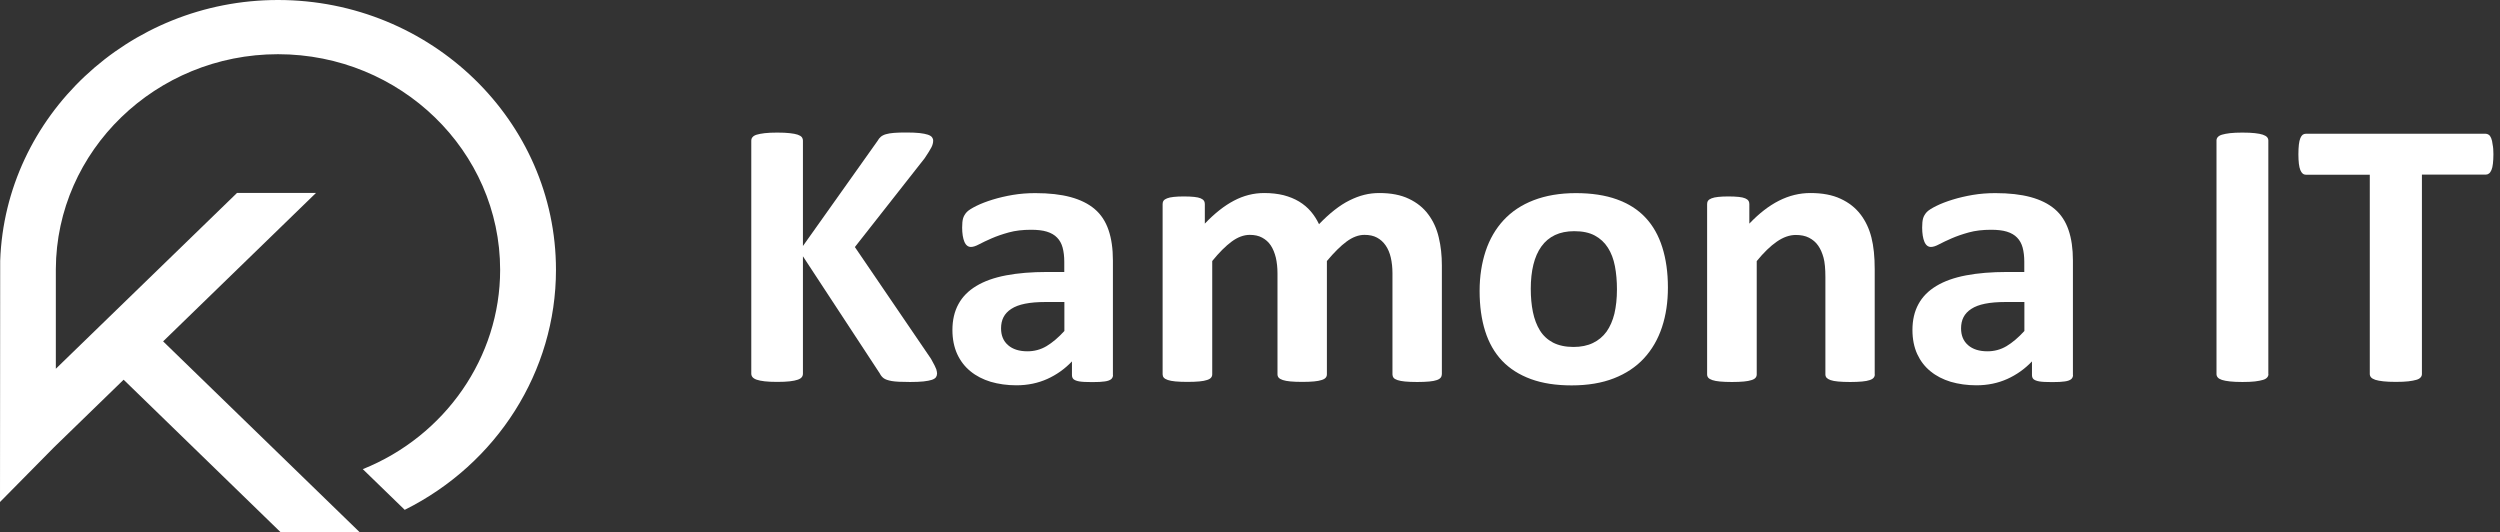 <svg width="249" height="53" viewBox="0 0 249 53" fill="none" xmlns="http://www.w3.org/2000/svg">
<rect x="0" y="0" width="249" height="53" fill="#333333" stroke="none"/>
<path d="M93.332 37.2C93.332 37.341 93.293 37.463 93.225 37.566C93.157 37.67 93.012 37.764 92.818 37.83C92.624 37.896 92.334 37.952 91.985 37.99C91.636 38.027 91.191 38.046 90.648 38.046C89.796 38.046 89.185 38.018 88.817 37.952C88.449 37.886 88.178 37.792 88.013 37.67C87.848 37.548 87.722 37.388 87.635 37.209L79.972 25.527V37.209C79.972 37.35 79.933 37.472 79.856 37.566C79.778 37.67 79.643 37.755 79.449 37.82C79.255 37.886 78.994 37.943 78.664 37.98C78.335 38.018 77.918 38.037 77.415 38.037C76.921 38.037 76.504 38.018 76.165 37.98C75.836 37.943 75.564 37.886 75.371 37.82C75.177 37.755 75.032 37.66 74.954 37.566C74.867 37.463 74.828 37.341 74.828 37.209V14.015C74.828 13.874 74.867 13.752 74.954 13.658C75.041 13.554 75.177 13.47 75.371 13.413C75.564 13.357 75.836 13.3 76.165 13.263C76.494 13.225 76.911 13.206 77.415 13.206C77.928 13.206 78.345 13.225 78.664 13.263C78.994 13.3 79.255 13.347 79.449 13.413C79.643 13.479 79.778 13.564 79.856 13.658C79.933 13.761 79.972 13.883 79.972 14.015V24.502L87.403 14.034C87.49 13.865 87.606 13.733 87.732 13.62C87.858 13.517 88.032 13.422 88.246 13.366C88.459 13.31 88.72 13.253 89.05 13.234C89.379 13.206 89.796 13.197 90.299 13.197C90.822 13.197 91.249 13.216 91.597 13.253C91.936 13.291 92.208 13.347 92.411 13.413C92.615 13.479 92.75 13.573 92.828 13.667C92.905 13.771 92.944 13.883 92.944 14.006C92.944 14.222 92.886 14.448 92.77 14.673C92.653 14.899 92.431 15.266 92.101 15.755L85.145 24.606L92.731 35.742C93.022 36.259 93.196 36.607 93.254 36.776C93.302 36.955 93.332 37.096 93.332 37.2Z" fill="white"/>
<path d="M110.856 37.35C110.856 37.529 110.788 37.67 110.662 37.774C110.526 37.877 110.323 37.952 110.042 37.99C109.761 38.037 109.344 38.056 108.792 38.056C108.201 38.056 107.775 38.037 107.504 37.99C107.232 37.943 107.048 37.868 106.932 37.774C106.816 37.67 106.767 37.529 106.767 37.35V35.996C106.051 36.748 105.227 37.331 104.307 37.745C103.386 38.159 102.36 38.376 101.236 38.376C100.306 38.376 99.453 38.253 98.678 38.028C97.903 37.792 97.225 37.444 96.663 36.983C96.092 36.523 95.656 35.949 95.336 35.262C95.026 34.576 94.861 33.776 94.861 32.864C94.861 31.876 95.065 31.011 95.462 30.287C95.859 29.553 96.46 28.951 97.245 28.481C98.039 28.001 99.017 27.653 100.199 27.427C101.371 27.202 102.737 27.089 104.297 27.089H106.002V26.064C106.002 25.528 105.944 25.067 105.837 24.662C105.731 24.267 105.547 23.929 105.285 23.665C105.033 23.402 104.694 23.204 104.268 23.073C103.842 22.941 103.319 22.885 102.689 22.885C101.866 22.885 101.129 22.969 100.48 23.148C99.831 23.327 99.26 23.524 98.766 23.741C98.271 23.957 97.855 24.154 97.516 24.333C97.186 24.512 96.915 24.596 96.702 24.596C96.557 24.596 96.431 24.549 96.324 24.465C96.218 24.38 96.121 24.248 96.053 24.079C95.985 23.919 95.927 23.712 95.888 23.468C95.85 23.223 95.83 22.96 95.83 22.668C95.83 22.273 95.859 21.963 95.927 21.737C95.995 21.512 96.121 21.305 96.295 21.116C96.479 20.928 96.799 20.731 97.254 20.505C97.71 20.279 98.252 20.072 98.862 19.884C99.473 19.696 100.151 19.536 100.868 19.414C101.594 19.292 102.34 19.235 103.115 19.235C104.491 19.235 105.663 19.367 106.632 19.63C107.601 19.894 108.405 20.289 109.034 20.825C109.664 21.361 110.119 22.057 110.41 22.913C110.701 23.759 110.846 24.775 110.846 25.942V37.35H110.856ZM106.012 30.08H104.132C103.338 30.08 102.66 30.136 102.098 30.249C101.536 30.362 101.081 30.531 100.722 30.767C100.374 30.992 100.112 31.274 99.947 31.594C99.783 31.914 99.705 32.29 99.705 32.704C99.705 33.419 99.938 33.974 100.403 34.378C100.868 34.783 101.507 34.99 102.331 34.99C103.018 34.99 103.658 34.82 104.239 34.472C104.82 34.124 105.411 33.626 106.012 32.967V30.08Z" fill="white"/>
<path d="M143.6 37.294C143.6 37.416 143.562 37.529 143.484 37.623C143.407 37.717 143.271 37.802 143.097 37.858C142.913 37.924 142.661 37.971 142.351 37.999C142.041 38.028 141.634 38.047 141.159 38.047C140.665 38.047 140.258 38.028 139.948 37.999C139.638 37.971 139.386 37.924 139.193 37.858C138.999 37.792 138.873 37.717 138.795 37.623C138.728 37.529 138.689 37.416 138.689 37.294V27.221C138.689 26.647 138.631 26.13 138.524 25.659C138.418 25.189 138.243 24.785 138.011 24.446C137.778 24.108 137.497 23.854 137.148 23.666C136.8 23.477 136.383 23.393 135.899 23.393C135.308 23.393 134.717 23.618 134.116 24.061C133.516 24.503 132.867 25.151 132.159 25.998V37.285C132.159 37.407 132.121 37.52 132.043 37.614C131.966 37.708 131.83 37.792 131.636 37.849C131.442 37.915 131.191 37.962 130.881 37.99C130.571 38.018 130.173 38.037 129.708 38.037C129.224 38.037 128.827 38.018 128.517 37.99C128.207 37.962 127.955 37.915 127.761 37.849C127.567 37.783 127.441 37.708 127.354 37.614C127.277 37.52 127.238 37.407 127.238 37.285V27.221C127.238 26.647 127.18 26.13 127.073 25.659C126.957 25.189 126.792 24.785 126.57 24.446C126.347 24.108 126.056 23.854 125.707 23.666C125.359 23.477 124.942 23.393 124.477 23.393C123.876 23.393 123.276 23.618 122.675 24.061C122.074 24.503 121.425 25.151 120.738 25.998V37.285C120.738 37.407 120.699 37.52 120.621 37.614C120.544 37.708 120.408 37.792 120.214 37.849C120.021 37.915 119.769 37.962 119.459 37.99C119.149 38.018 118.742 38.037 118.267 38.037C117.793 38.037 117.386 38.018 117.076 37.99C116.766 37.962 116.514 37.915 116.32 37.849C116.126 37.783 116 37.708 115.913 37.614C115.836 37.52 115.797 37.407 115.797 37.285V20.317C115.797 20.195 115.826 20.082 115.894 19.988C115.962 19.894 116.078 19.819 116.243 19.753C116.407 19.687 116.63 19.64 116.901 19.612C117.173 19.584 117.502 19.565 117.909 19.565C118.325 19.565 118.674 19.584 118.945 19.612C119.217 19.64 119.43 19.687 119.585 19.753C119.73 19.819 119.846 19.894 119.904 19.988C119.972 20.082 120.001 20.195 120.001 20.317V22.273C120.97 21.258 121.929 20.496 122.898 19.988C123.857 19.48 124.865 19.226 125.911 19.226C126.628 19.226 127.277 19.301 127.848 19.442C128.42 19.593 128.933 19.8 129.389 20.073C129.834 20.345 130.231 20.674 130.551 21.051C130.881 21.436 131.152 21.86 131.375 22.33C131.898 21.784 132.411 21.314 132.915 20.919C133.419 20.524 133.913 20.204 134.407 19.96C134.901 19.715 135.385 19.527 135.879 19.405C136.373 19.282 136.868 19.226 137.381 19.226C138.543 19.226 139.522 19.414 140.326 19.8C141.12 20.176 141.769 20.693 142.254 21.352C142.748 22.01 143.097 22.772 143.3 23.647C143.513 24.521 143.61 25.453 143.61 26.431V37.294H143.6Z" fill="white"/>
<path d="M166.124 28.631C166.124 30.08 165.931 31.397 165.533 32.591C165.136 33.786 164.545 34.811 163.751 35.676C162.957 36.541 161.949 37.209 160.748 37.679C159.547 38.15 158.142 38.385 156.534 38.385C154.974 38.385 153.627 38.178 152.475 37.755C151.322 37.331 150.372 36.73 149.607 35.93C148.851 35.131 148.289 34.143 147.921 32.977C147.553 31.811 147.369 30.475 147.369 28.98C147.369 27.531 147.573 26.214 147.97 25.01C148.367 23.816 148.968 22.781 149.762 21.925C150.556 21.069 151.554 20.402 152.755 19.941C153.957 19.48 155.352 19.235 156.96 19.235C158.529 19.235 159.886 19.442 161.038 19.856C162.191 20.27 163.141 20.872 163.887 21.671C164.642 22.471 165.194 23.458 165.563 24.625C165.931 25.791 166.124 27.117 166.124 28.631ZM161.048 28.82C161.048 27.983 160.98 27.211 160.845 26.506C160.709 25.8 160.477 25.189 160.147 24.672C159.818 24.154 159.382 23.75 158.839 23.458C158.297 23.167 157.619 23.026 156.795 23.026C156.059 23.026 155.42 23.157 154.877 23.411C154.325 23.675 153.879 24.051 153.521 24.549C153.162 25.048 152.901 25.65 152.726 26.355C152.552 27.061 152.465 27.86 152.465 28.763C152.465 29.6 152.533 30.372 152.678 31.077C152.823 31.782 153.056 32.394 153.375 32.911C153.695 33.428 154.131 33.833 154.683 34.124C155.236 34.406 155.914 34.557 156.718 34.557C157.464 34.557 158.113 34.425 158.655 34.162C159.207 33.898 159.653 33.522 160.012 33.033C160.36 32.535 160.622 31.942 160.796 31.237C160.961 30.522 161.048 29.723 161.048 28.82Z" fill="white"/>
<path d="M186.731 37.294C186.731 37.416 186.692 37.529 186.615 37.623C186.537 37.717 186.401 37.802 186.217 37.858C186.033 37.924 185.781 37.971 185.462 37.999C185.142 38.028 184.745 38.047 184.28 38.047C183.795 38.047 183.398 38.028 183.079 37.999C182.759 37.971 182.507 37.924 182.323 37.858C182.139 37.792 182.013 37.717 181.926 37.623C181.848 37.529 181.809 37.416 181.809 37.294V27.606C181.809 26.779 181.751 26.13 181.625 25.669C181.499 25.208 181.325 24.794 181.083 24.456C180.85 24.117 180.54 23.863 180.172 23.675C179.804 23.487 179.368 23.402 178.864 23.402C178.235 23.402 177.605 23.628 176.966 24.07C176.326 24.512 175.658 25.161 174.97 26.007V37.294C174.97 37.416 174.931 37.529 174.854 37.623C174.776 37.717 174.641 37.802 174.447 37.858C174.253 37.924 174.001 37.971 173.691 37.999C173.381 38.028 172.974 38.047 172.5 38.047C172.025 38.047 171.618 38.028 171.308 37.999C170.998 37.971 170.746 37.924 170.552 37.858C170.359 37.792 170.233 37.717 170.146 37.623C170.068 37.529 170.029 37.416 170.029 37.294V20.317C170.029 20.195 170.058 20.082 170.126 19.988C170.194 19.894 170.31 19.819 170.475 19.753C170.64 19.687 170.862 19.64 171.134 19.612C171.405 19.584 171.734 19.565 172.141 19.565C172.558 19.565 172.907 19.584 173.178 19.612C173.449 19.64 173.662 19.687 173.817 19.753C173.962 19.819 174.079 19.894 174.137 19.988C174.205 20.082 174.234 20.195 174.234 20.317V22.273C175.203 21.258 176.181 20.496 177.188 19.988C178.196 19.48 179.233 19.226 180.318 19.226C181.509 19.226 182.507 19.414 183.33 19.8C184.144 20.176 184.803 20.693 185.307 21.352C185.81 22.01 186.169 22.772 186.392 23.647C186.615 24.521 186.721 25.575 186.721 26.807V37.294H186.731Z" fill="white"/>
<path d="M206.473 37.35C206.473 37.529 206.405 37.67 206.279 37.774C206.143 37.877 205.94 37.952 205.659 37.99C205.378 38.037 204.962 38.056 204.409 38.056C203.818 38.056 203.392 38.037 203.121 37.99C202.85 37.943 202.666 37.868 202.549 37.774C202.433 37.67 202.385 37.529 202.385 37.35V35.996C201.668 36.748 200.844 37.331 199.924 37.745C199.004 38.159 197.977 38.376 196.853 38.376C195.923 38.376 195.07 38.253 194.295 38.028C193.52 37.792 192.842 37.444 192.28 36.983C191.709 36.523 191.273 35.949 190.953 35.262C190.643 34.576 190.479 33.776 190.479 32.864C190.479 31.876 190.682 31.011 191.079 30.287C191.476 29.553 192.077 28.951 192.862 28.481C193.656 28.001 194.635 27.653 195.816 27.427C196.989 27.202 198.355 27.089 199.914 27.089H201.619V26.064C201.619 25.528 201.561 25.067 201.455 24.662C201.348 24.267 201.164 23.929 200.902 23.665C200.651 23.402 200.311 23.204 199.885 23.073C199.459 22.941 198.936 22.885 198.306 22.885C197.483 22.885 196.746 22.969 196.097 23.148C195.448 23.327 194.877 23.524 194.383 23.741C193.889 23.957 193.472 24.154 193.133 24.333C192.804 24.512 192.532 24.596 192.319 24.596C192.174 24.596 192.048 24.549 191.941 24.465C191.835 24.38 191.738 24.248 191.67 24.079C191.602 23.919 191.544 23.712 191.505 23.468C191.467 23.223 191.447 22.96 191.447 22.668C191.447 22.273 191.476 21.963 191.544 21.737C191.612 21.512 191.738 21.305 191.912 21.116C192.096 20.928 192.416 20.731 192.871 20.505C193.327 20.279 193.869 20.072 194.48 19.884C195.09 19.696 195.768 19.536 196.485 19.414C197.211 19.292 197.957 19.235 198.732 19.235C200.108 19.235 201.28 19.367 202.249 19.63C203.218 19.894 204.022 20.289 204.652 20.825C205.281 21.361 205.737 22.057 206.027 22.913C206.318 23.759 206.463 24.775 206.463 25.942V37.35H206.473ZM201.629 30.08H199.75C198.955 30.08 198.277 30.136 197.715 30.249C197.153 30.362 196.698 30.531 196.34 30.767C195.991 30.992 195.729 31.274 195.565 31.594C195.4 31.914 195.322 32.29 195.322 32.704C195.322 33.419 195.555 33.974 196.02 34.378C196.485 34.783 197.124 34.99 197.948 34.99C198.636 34.99 199.275 34.82 199.856 34.472C200.437 34.124 201.028 33.626 201.629 32.967V30.08Z" fill="white"/>
<path d="M225.936 37.256C225.936 37.378 225.897 37.501 225.81 37.594C225.723 37.698 225.587 37.783 225.384 37.839C225.18 37.895 224.928 37.952 224.599 37.99C224.27 38.027 223.853 38.046 223.349 38.046C222.855 38.046 222.439 38.027 222.1 37.99C221.77 37.952 221.499 37.905 221.305 37.839C221.111 37.773 220.966 37.689 220.889 37.594C220.801 37.491 220.763 37.378 220.763 37.256V13.996C220.763 13.874 220.801 13.752 220.889 13.658C220.976 13.554 221.121 13.469 221.315 13.413C221.509 13.357 221.78 13.3 222.109 13.262C222.439 13.225 222.846 13.206 223.34 13.206C223.853 13.206 224.27 13.225 224.589 13.262C224.919 13.3 225.18 13.347 225.374 13.413C225.568 13.479 225.713 13.563 225.8 13.658C225.887 13.761 225.926 13.874 225.926 13.996V37.256H225.936Z" fill="white"/>
<path d="M248.344 15.36C248.344 15.727 248.324 16.046 248.295 16.3C248.266 16.564 248.218 16.771 248.15 16.931C248.082 17.09 248.005 17.203 247.908 17.279C247.811 17.354 247.704 17.391 247.588 17.391H241.223V37.246C241.223 37.369 241.184 37.491 241.097 37.585C241.01 37.688 240.874 37.773 240.671 37.83C240.468 37.886 240.206 37.943 239.877 37.98C239.547 38.018 239.131 38.036 238.627 38.036C238.123 38.036 237.716 38.018 237.377 37.98C237.048 37.943 236.777 37.895 236.583 37.83C236.389 37.764 236.244 37.679 236.157 37.585C236.069 37.482 236.031 37.369 236.031 37.246V17.401H229.676C229.55 17.401 229.433 17.363 229.346 17.288C229.259 17.213 229.172 17.09 229.114 16.94C229.056 16.79 228.997 16.573 228.968 16.31C228.939 16.046 228.92 15.736 228.92 15.369C228.92 14.993 228.939 14.664 228.968 14.4C228.997 14.137 229.046 13.921 229.114 13.761C229.181 13.601 229.259 13.488 229.346 13.422C229.433 13.357 229.55 13.319 229.676 13.319H247.559C247.675 13.319 247.782 13.357 247.879 13.422C247.976 13.488 248.063 13.61 248.121 13.761C248.189 13.921 248.237 14.128 248.266 14.4C248.324 14.664 248.344 14.984 248.344 15.36Z" fill="white"/>
<path d="M15.268 33.051L11.335 36.869L27.94 53H35.816L15.268 33.051Z" fill="white"/>
<path d="M55.375 26.881C55.375 12.058 42.955 0 27.687 0C12.788 0 0.513 11.597 0.019 25.978L0 50L5.377 44.554L31.475 19.215H23.609L5.561 36.728V26.806C5.609 15.002 15.529 5.399 27.687 5.399C39.884 5.399 49.814 15.039 49.814 26.881C49.814 35.581 44.35 43.425 36.135 46.727L40.31 50.78C49.504 46.2 55.375 36.982 55.375 26.881Z" fill="white"/>
</svg>
